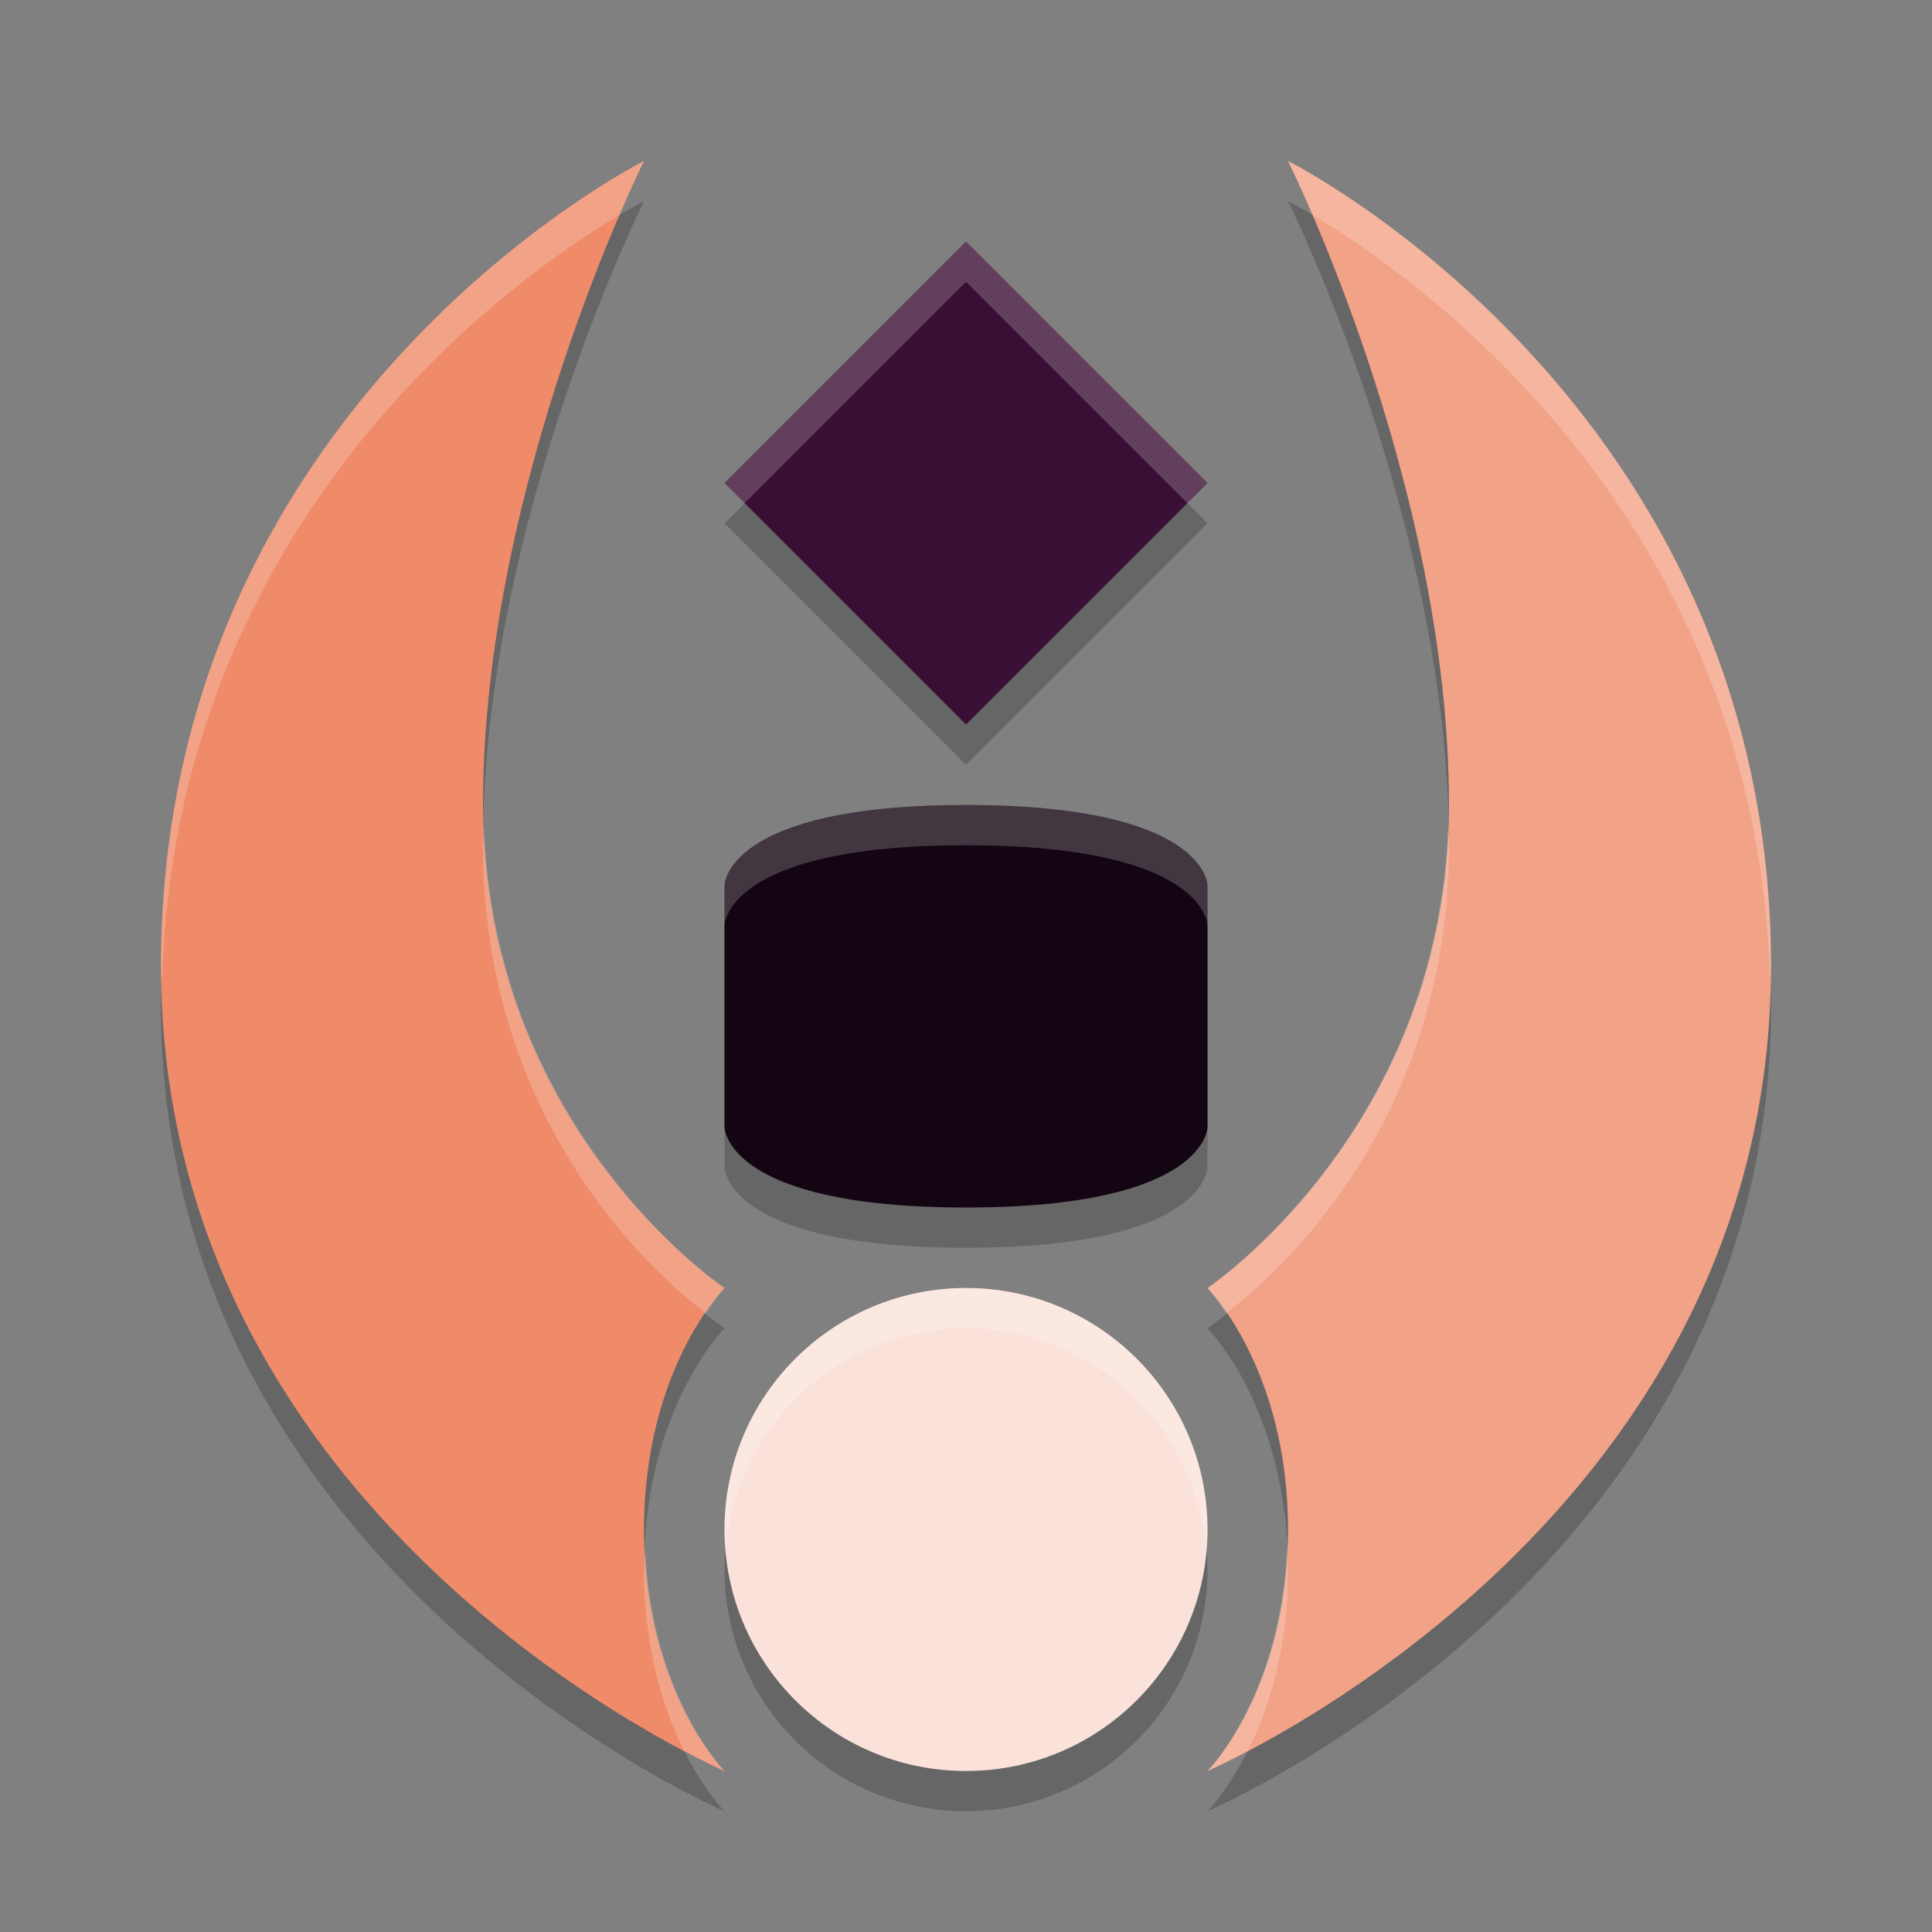 <svg width="24" height="24" version="1.1" xmlns="http://www.w3.org/2000/svg">
 <rect width="100%" height="100%" fill="#808080" stroke="none"/>
 <g transform="translate(1,1)">
  <path d="m7 1.5s-6 3-6 10 7 10 7 10-1-1-1-3 1-3 1-3-3-2-3-6 2-8 2-8zm8 0s2 4 2 8-3 6-3 6 1 1 1 3-1 3-1 3 7-3 7-10-6-10-6-10zm-4 1-3 3 3 3 3-3zm0 7c-3 0-3 1-3 1v3s0 1 3 1 3-1 3-1v-3s0-1-3-1zm0 6a3 3 0 0 0-3 3 3 3 0 0 0 3 3 3 3 0 0 0 3-3 3 3 0 0 0-3-3z" style="opacity:.2"/>
  <path d="m11 14c3 0 3-1 3-1v-3s0-1-3-1-3 1-3 1v3s0 1 3 1z" style="fill:#130512"/>
  <path d="m11 8 3-3-3-3-3 3z" style="fill:#390f35"/>
  <circle cx="11" cy="18" r="3" style="fill:#fae2da"/>
  <path d="m14 21s7-3 7-10-6-10-6-10 2 4 2 8-3 6-3 6 1 1 1 3-1 3-1 3z" style="fill:#f2a287"/>
  <path d="m8 21s-7-3-7-10 6-10 6-10-2 4-2 8 3 6 3 6-1 1-1 3 1 3 1 3z" style="fill:#ef8b69"/>
  <path d="M 7,1 C 7,1 1,4 1,11 1,11.08 1.012,11.152 1.014,11.23 1.148,5.352 5.506,2.375 6.693,1.674 6.875,1.252 7,1 7,1 Z m 8,0 c 0,0 0.125,0.252 0.307,0.674 1.187,0.701 5.545,3.678 5.68,9.557 C 20.988,11.152 21,11.08 21,11 21,4 15,1 15,1 Z M 11,2 8,5 8.25,5.25 11,2.5 13.75,5.25 14,5 Z m 0,7 C 8,9 8,10 8,10 v 0.5 c 0,0 0,-1 3,-1 3,0 3,1 3,1 V 10 c 0,0 0,-1 -3,-1 z M 5.014,9.279 C 5.012,9.353 5,9.426 5,9.5 5,13.003 7.195,14.877 7.768,15.312 7.897,15.126 8,15 8,15 8,15 5.151,13.089 5.014,9.279 Z m 11.973,0 C 16.849,13.089 14,15 14,15 c 0,0 0.103,0.126 0.232,0.312 C 14.805,14.877 17,13.003 17,9.5 17,9.426 16.988,9.353 16.986,9.279 Z M 11,15 A 3,3 0 0 0 8,18 3,3 0 0 0 8.014,18.244 3,3 0 0 1 11,15.5 3,3 0 0 1 13.986,18.256 3,3 0 0 0 14,18 3,3 0 0 0 11,15 Z M 7.016,18.25 C 7.012,18.335 7,18.411 7,18.5 7,19.499 7.248,20.248 7.498,20.748 7.788,20.899 8,21 8,21 8,21 7.097,20.076 7.016,18.25 Z m 7.969,0 C 14.903,20.076 14,21 14,21 14,21 14.212,20.899 14.502,20.748 14.752,20.248 15,19.499 15,18.5 15,18.411 14.988,18.335 14.984,18.25 Z" style="fill:#ffffff;opacity:.2"/>
 </g>
</svg>
